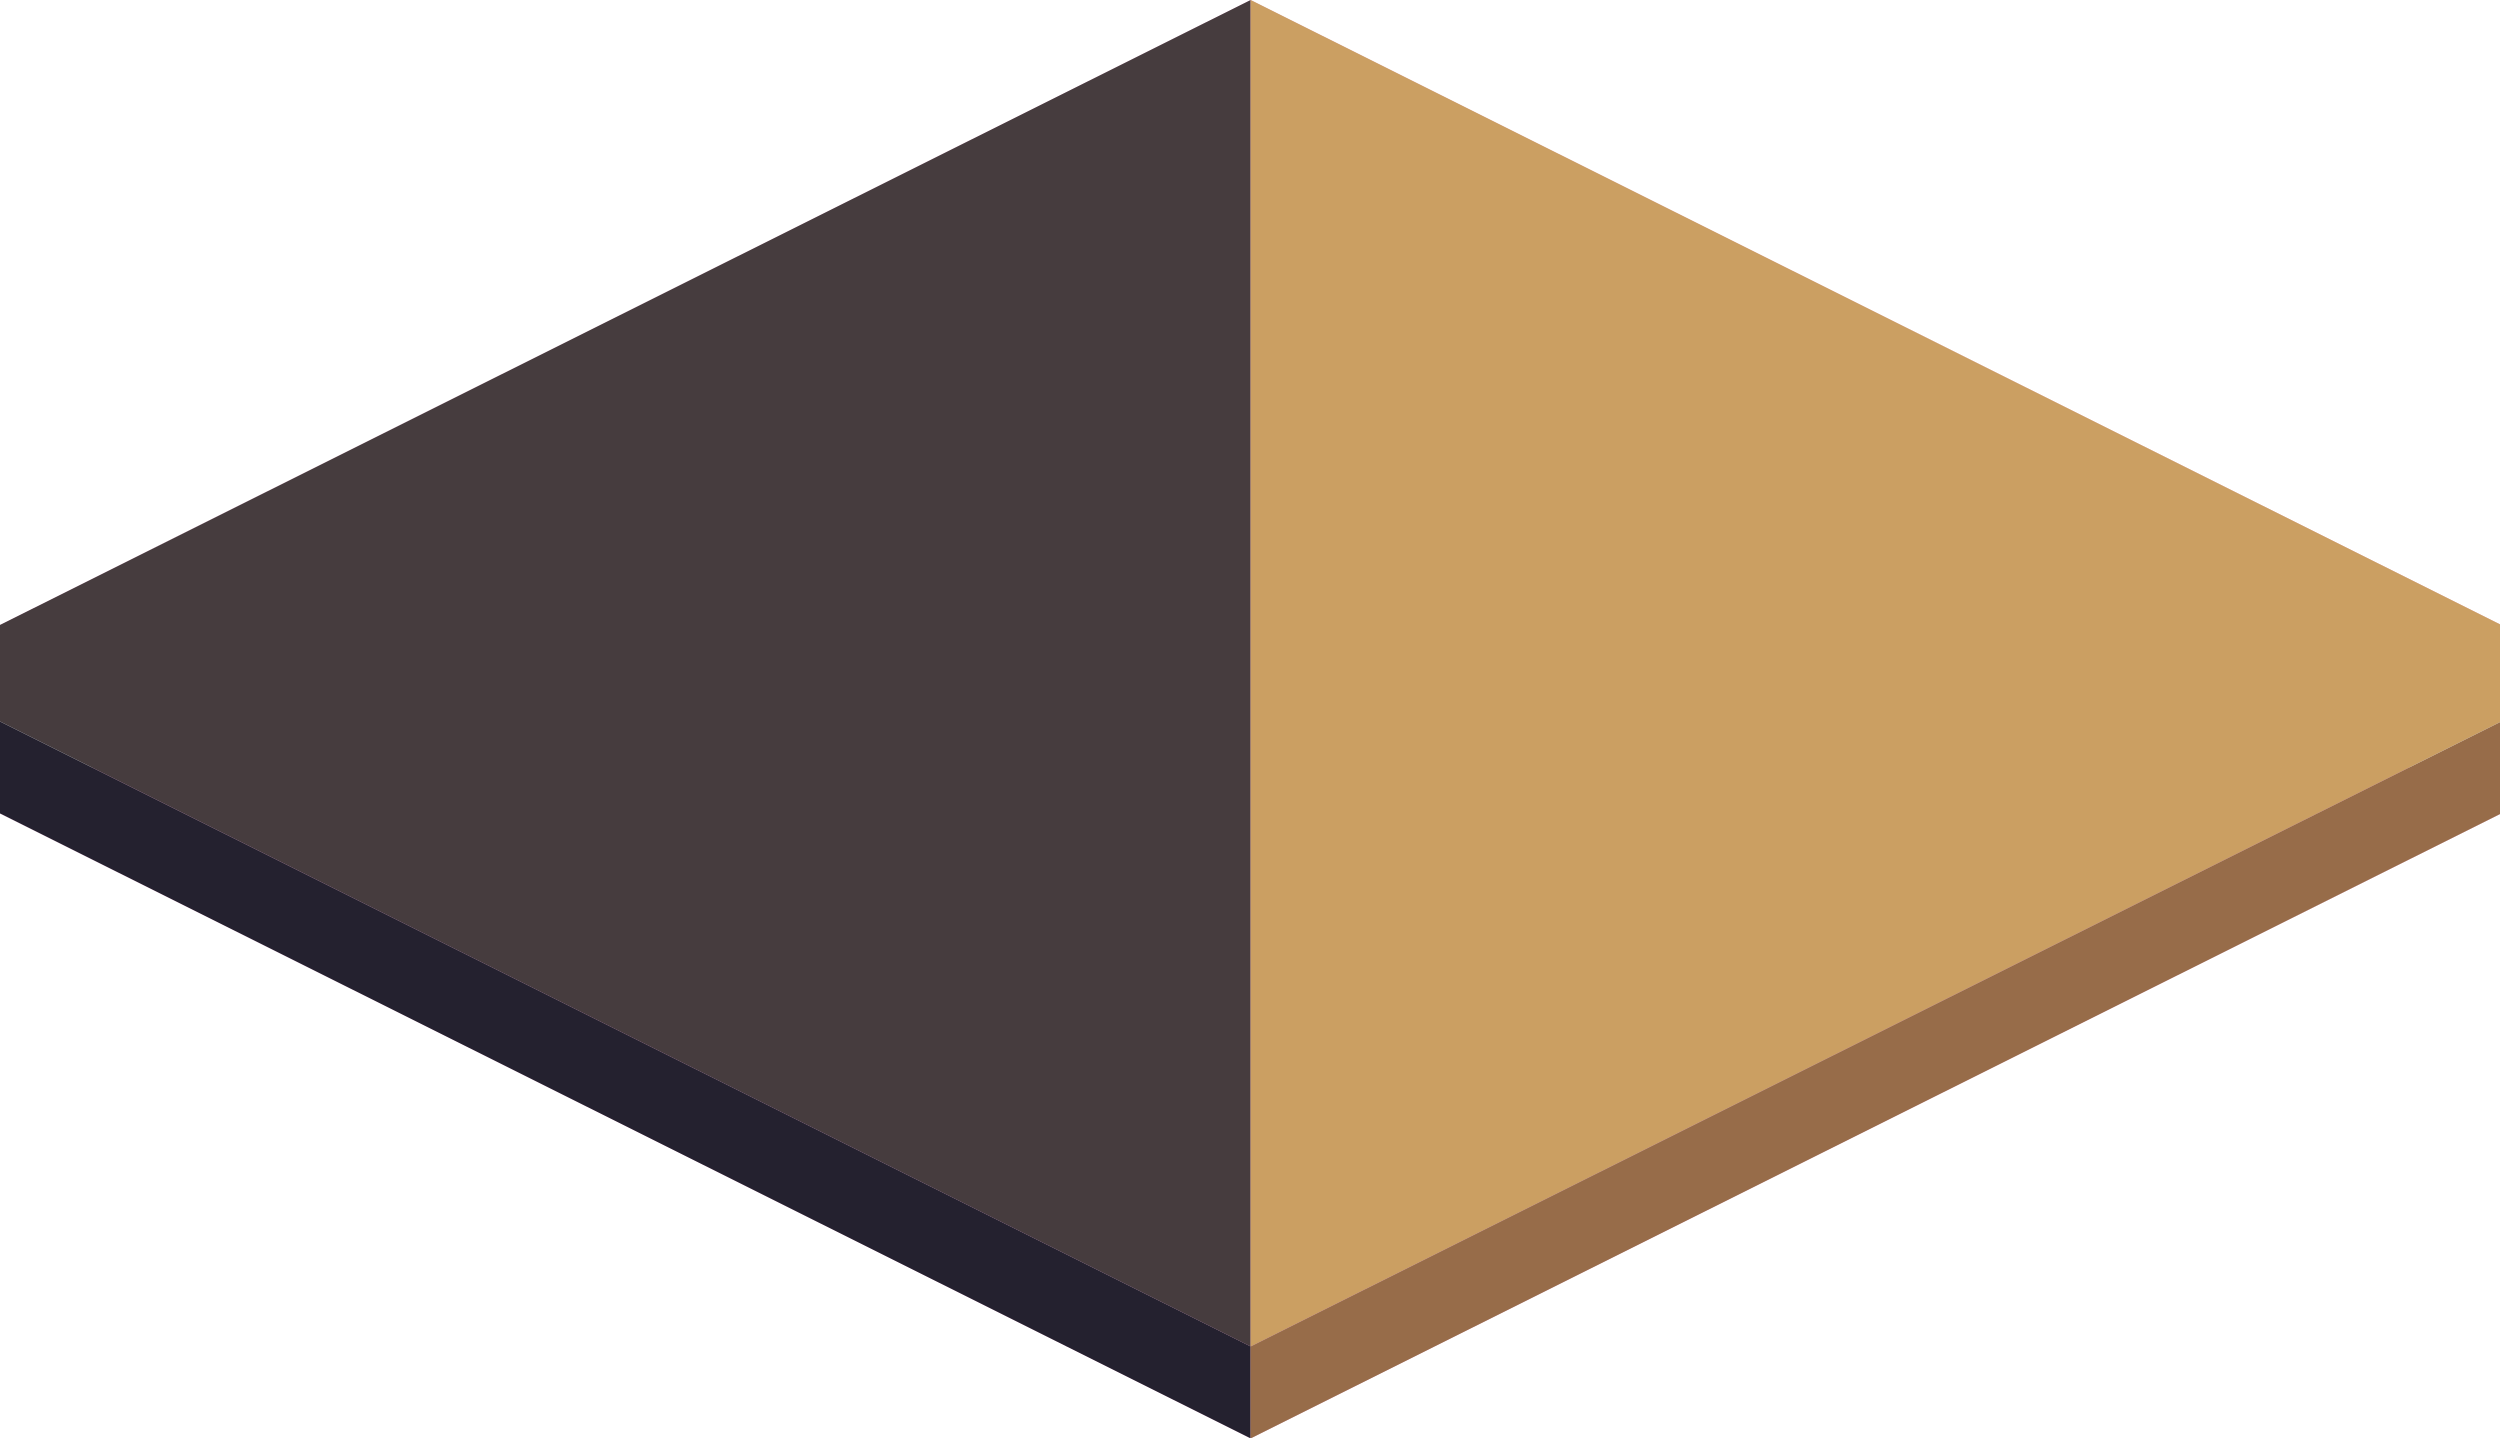 <?xml version="1.0" encoding="UTF-8" standalone="no"?>
<!DOCTYPE svg PUBLIC "-//W3C//DTD SVG 1.1//EN" "http://www.w3.org/Graphics/SVG/1.1/DTD/svg11.dtd">
<svg width="100%" height="100%" viewBox="0 0 504 290" version="1.1" xmlns="http://www.w3.org/2000/svg" xmlns:xlink="http://www.w3.org/1999/xlink" xml:space="preserve" xmlns:serif="http://www.serif.com/" style="fill-rule:evenodd;clip-rule:evenodd;stroke-linejoin:round;stroke-miterlimit:2;">
    <g id="plotBase" transform="matrix(0.87,0,0,0.677,0,0)">
        <rect x="0" y="0" width="579.45" height="428.386" style="fill:none;"/>
        <g transform="matrix(1.15,0,0,1.477,0,0)">
            <path d="M0,126L252,0L504,126L252,252L0,126Z" style="fill:rgb(240,186,218);"/>
        </g>
        <g transform="matrix(1.15,0,0,1.477,0,56.133)">
            <path d="M0,126L252,0L504,126L252,252L0,126Z" style="fill:rgb(240,186,218);"/>
        </g>
        <g transform="matrix(1.15,0,0,1.477,0,0)">
            <path d="M252,0L0,126L0,145.471L252,271.471L252,0Z" style="fill:rgb(70,60,62);"/>
        </g>
        <g transform="matrix(1.15,0,0,1.477,0,0)">
            <path d="M504,145.471L504,126L252,0L252,271.471L504,145.471Z" style="fill:rgb(203,159,98);"/>
        </g>
        <g transform="matrix(1.15,0,0,1.477,0,0)">
            <path d="M0,145.471L0,164L252,290L252,271.471L0,145.471Z" style="fill:rgb(36,33,47);"/>
        </g>
        <g transform="matrix(1.15,0,0,1.477,0,0)">
            <path d="M252,290L504,164L504,145.471L252,271.471L252,290Z" style="fill:rgb(151,108,73);"/>
        </g>
    </g>
</svg>

